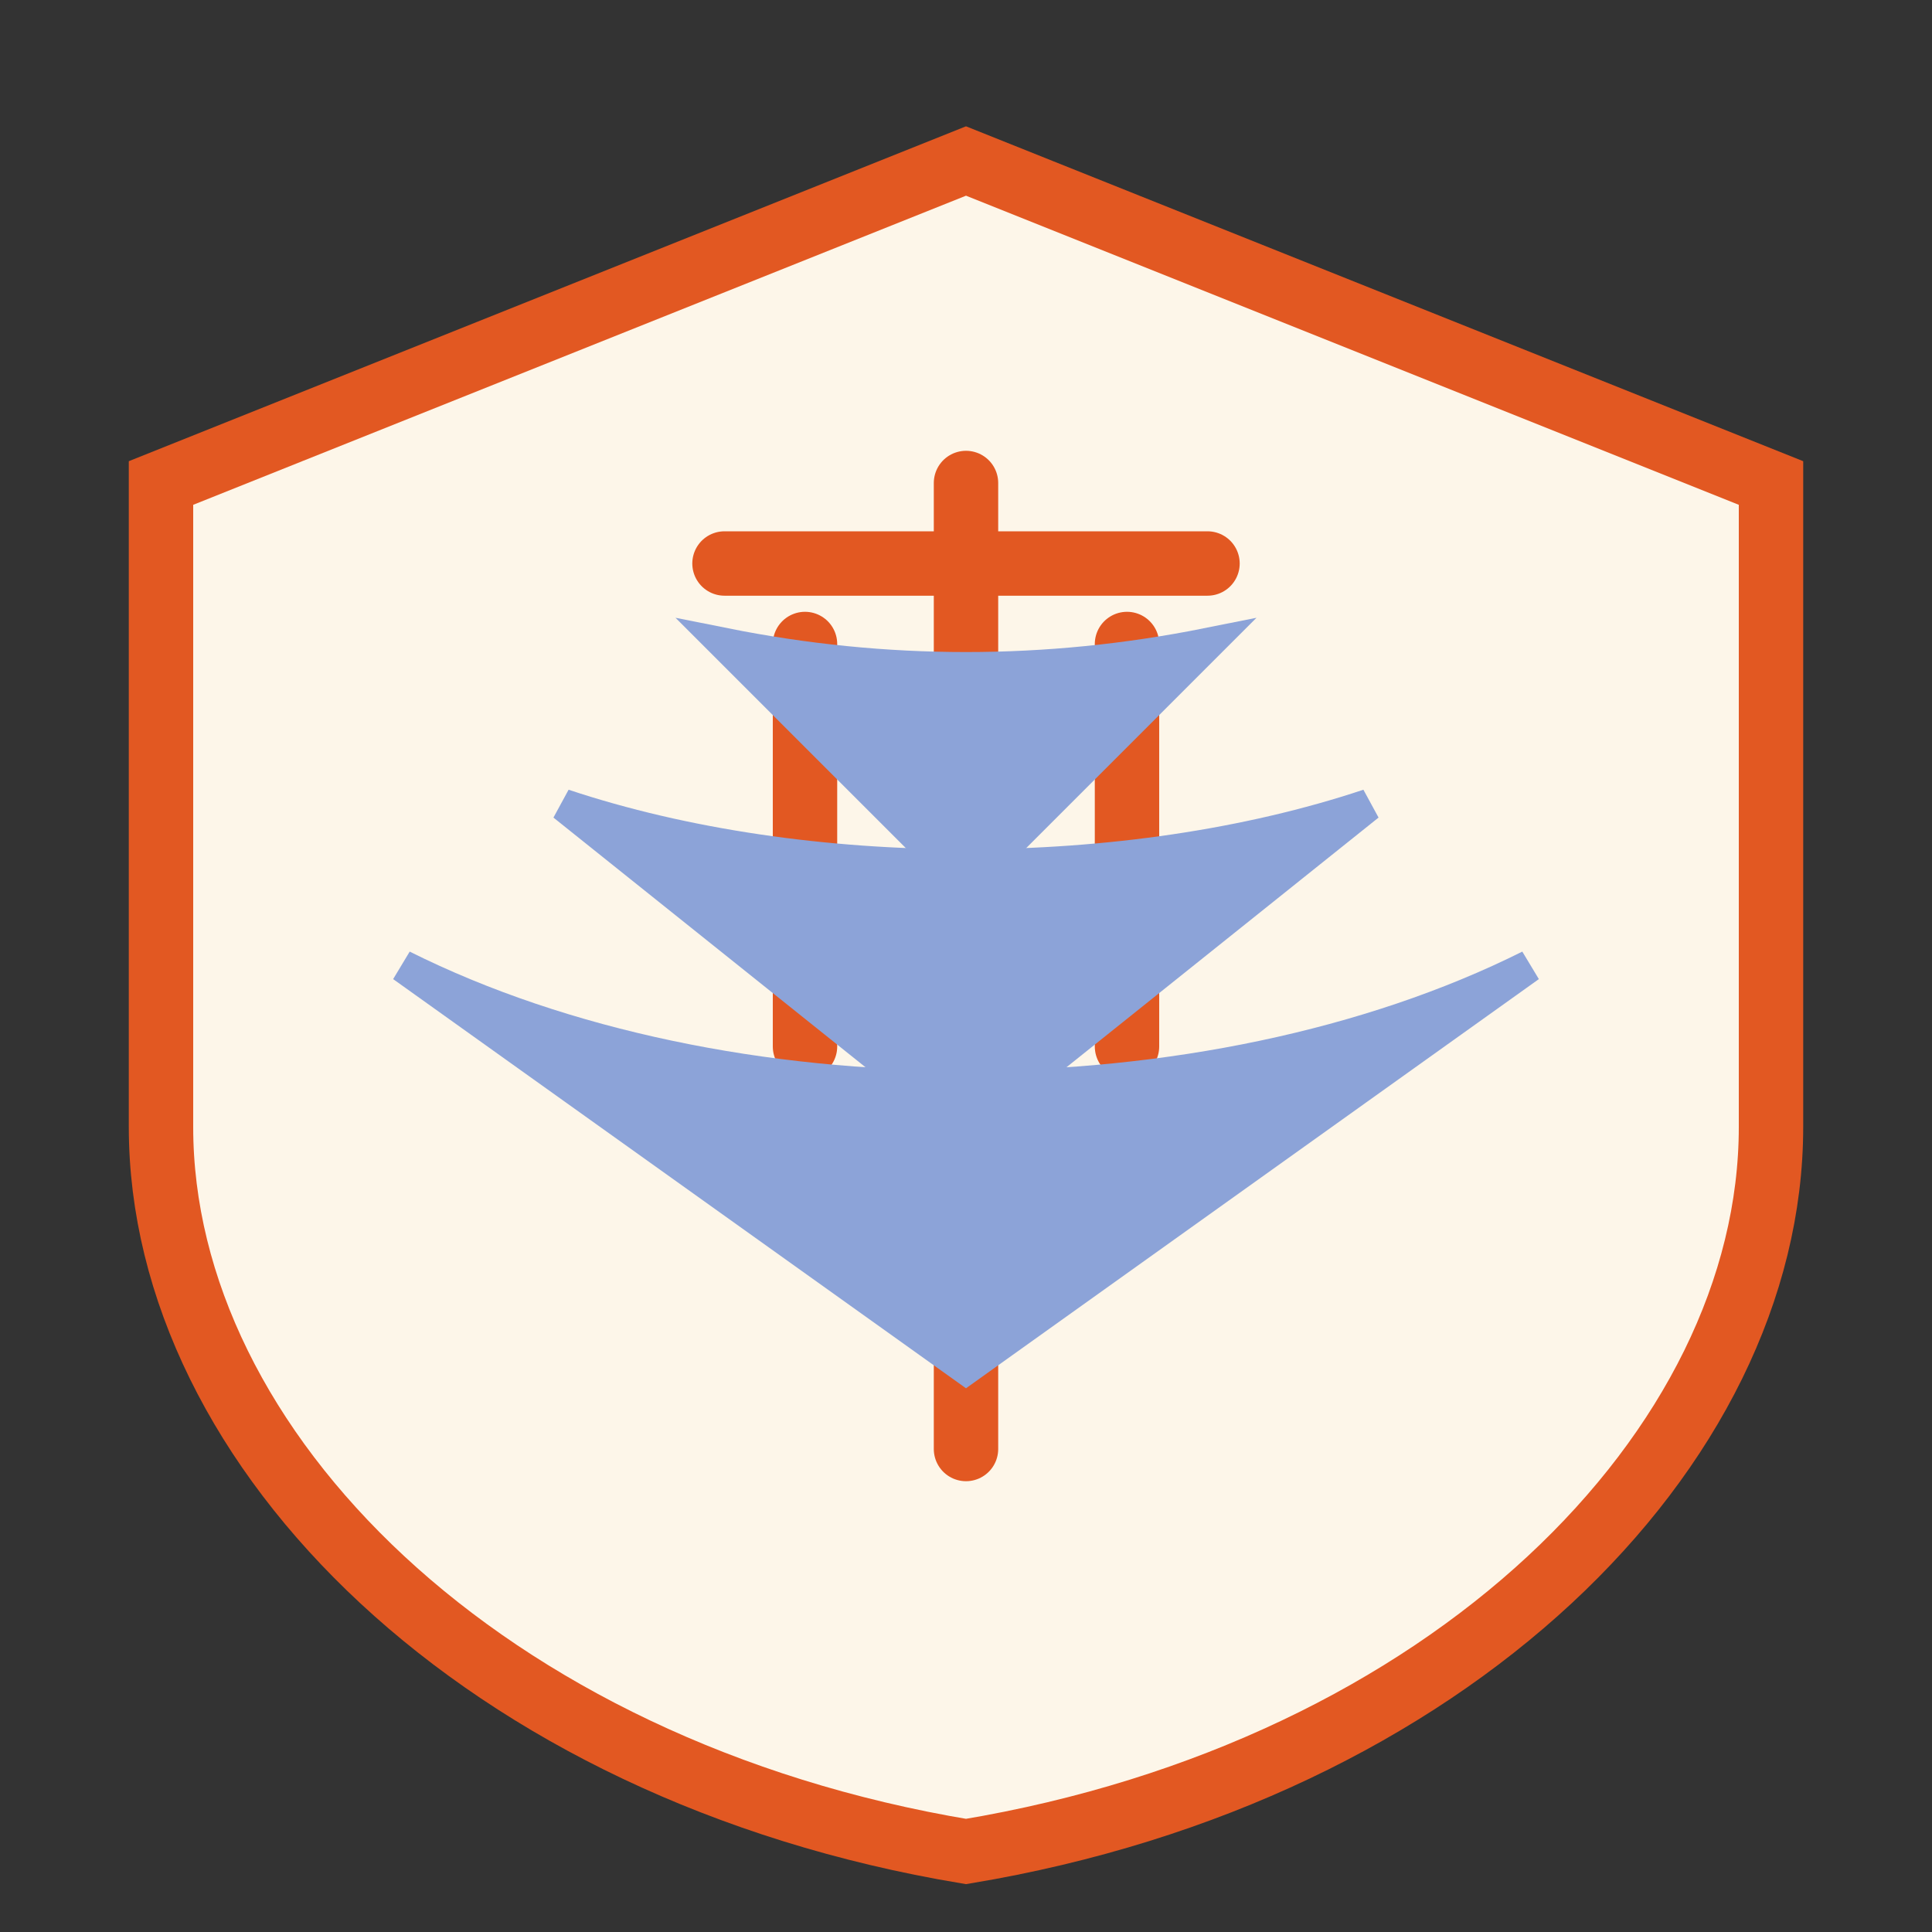 <?xml version="1.0" encoding="UTF-8"?>
<svg width="120" height="120" viewBox="0 0 120 120" xmlns="http://www.w3.org/2000/svg">
  <rect x="0" y="0" width="120" height="120" fill="#333333" stroke="none"/>
  <!-- Shield outline -->
  <path d="M60 10 L110 30 L110 70 C110 90 90 110 60 115 C30 110 10 90 10 70 L10 30 Z" fill="#fdf6e9" stroke="#E25822" stroke-width="4"/>
  
  <!-- Fork (Trident) -->
  <path d="M60 30 L60 90" stroke="#E25822" stroke-width="4" stroke-linecap="round"/>
  <path d="M50 40 L50 65" stroke="#E25822" stroke-width="4" stroke-linecap="round"/>
  <path d="M70 40 L70 65" stroke="#E25822" stroke-width="4" stroke-linecap="round"/>
  <path d="M45 35 L75 35" stroke="#E25822" stroke-width="4" stroke-linecap="round"/>
  
  <!-- Wheat/grain symbol -->
  <path d="M60 55 L45 40 C55 42 65 42 75 40 L60 55 Z" fill="#8ca3d8" stroke="#8ca3d8" stroke-width="2"/>
  <path d="M60 70 L35 50 C50 55 70 55 85 50 L60 70 Z" fill="#8ca3d8" stroke="#8ca3d8" stroke-width="2"/>
  <path d="M60 85 L25 60 C45 70 75 70 95 60 L60 85 Z" fill="#8ca3d8" stroke="#8ca3d8" stroke-width="2"/>
</svg> 
